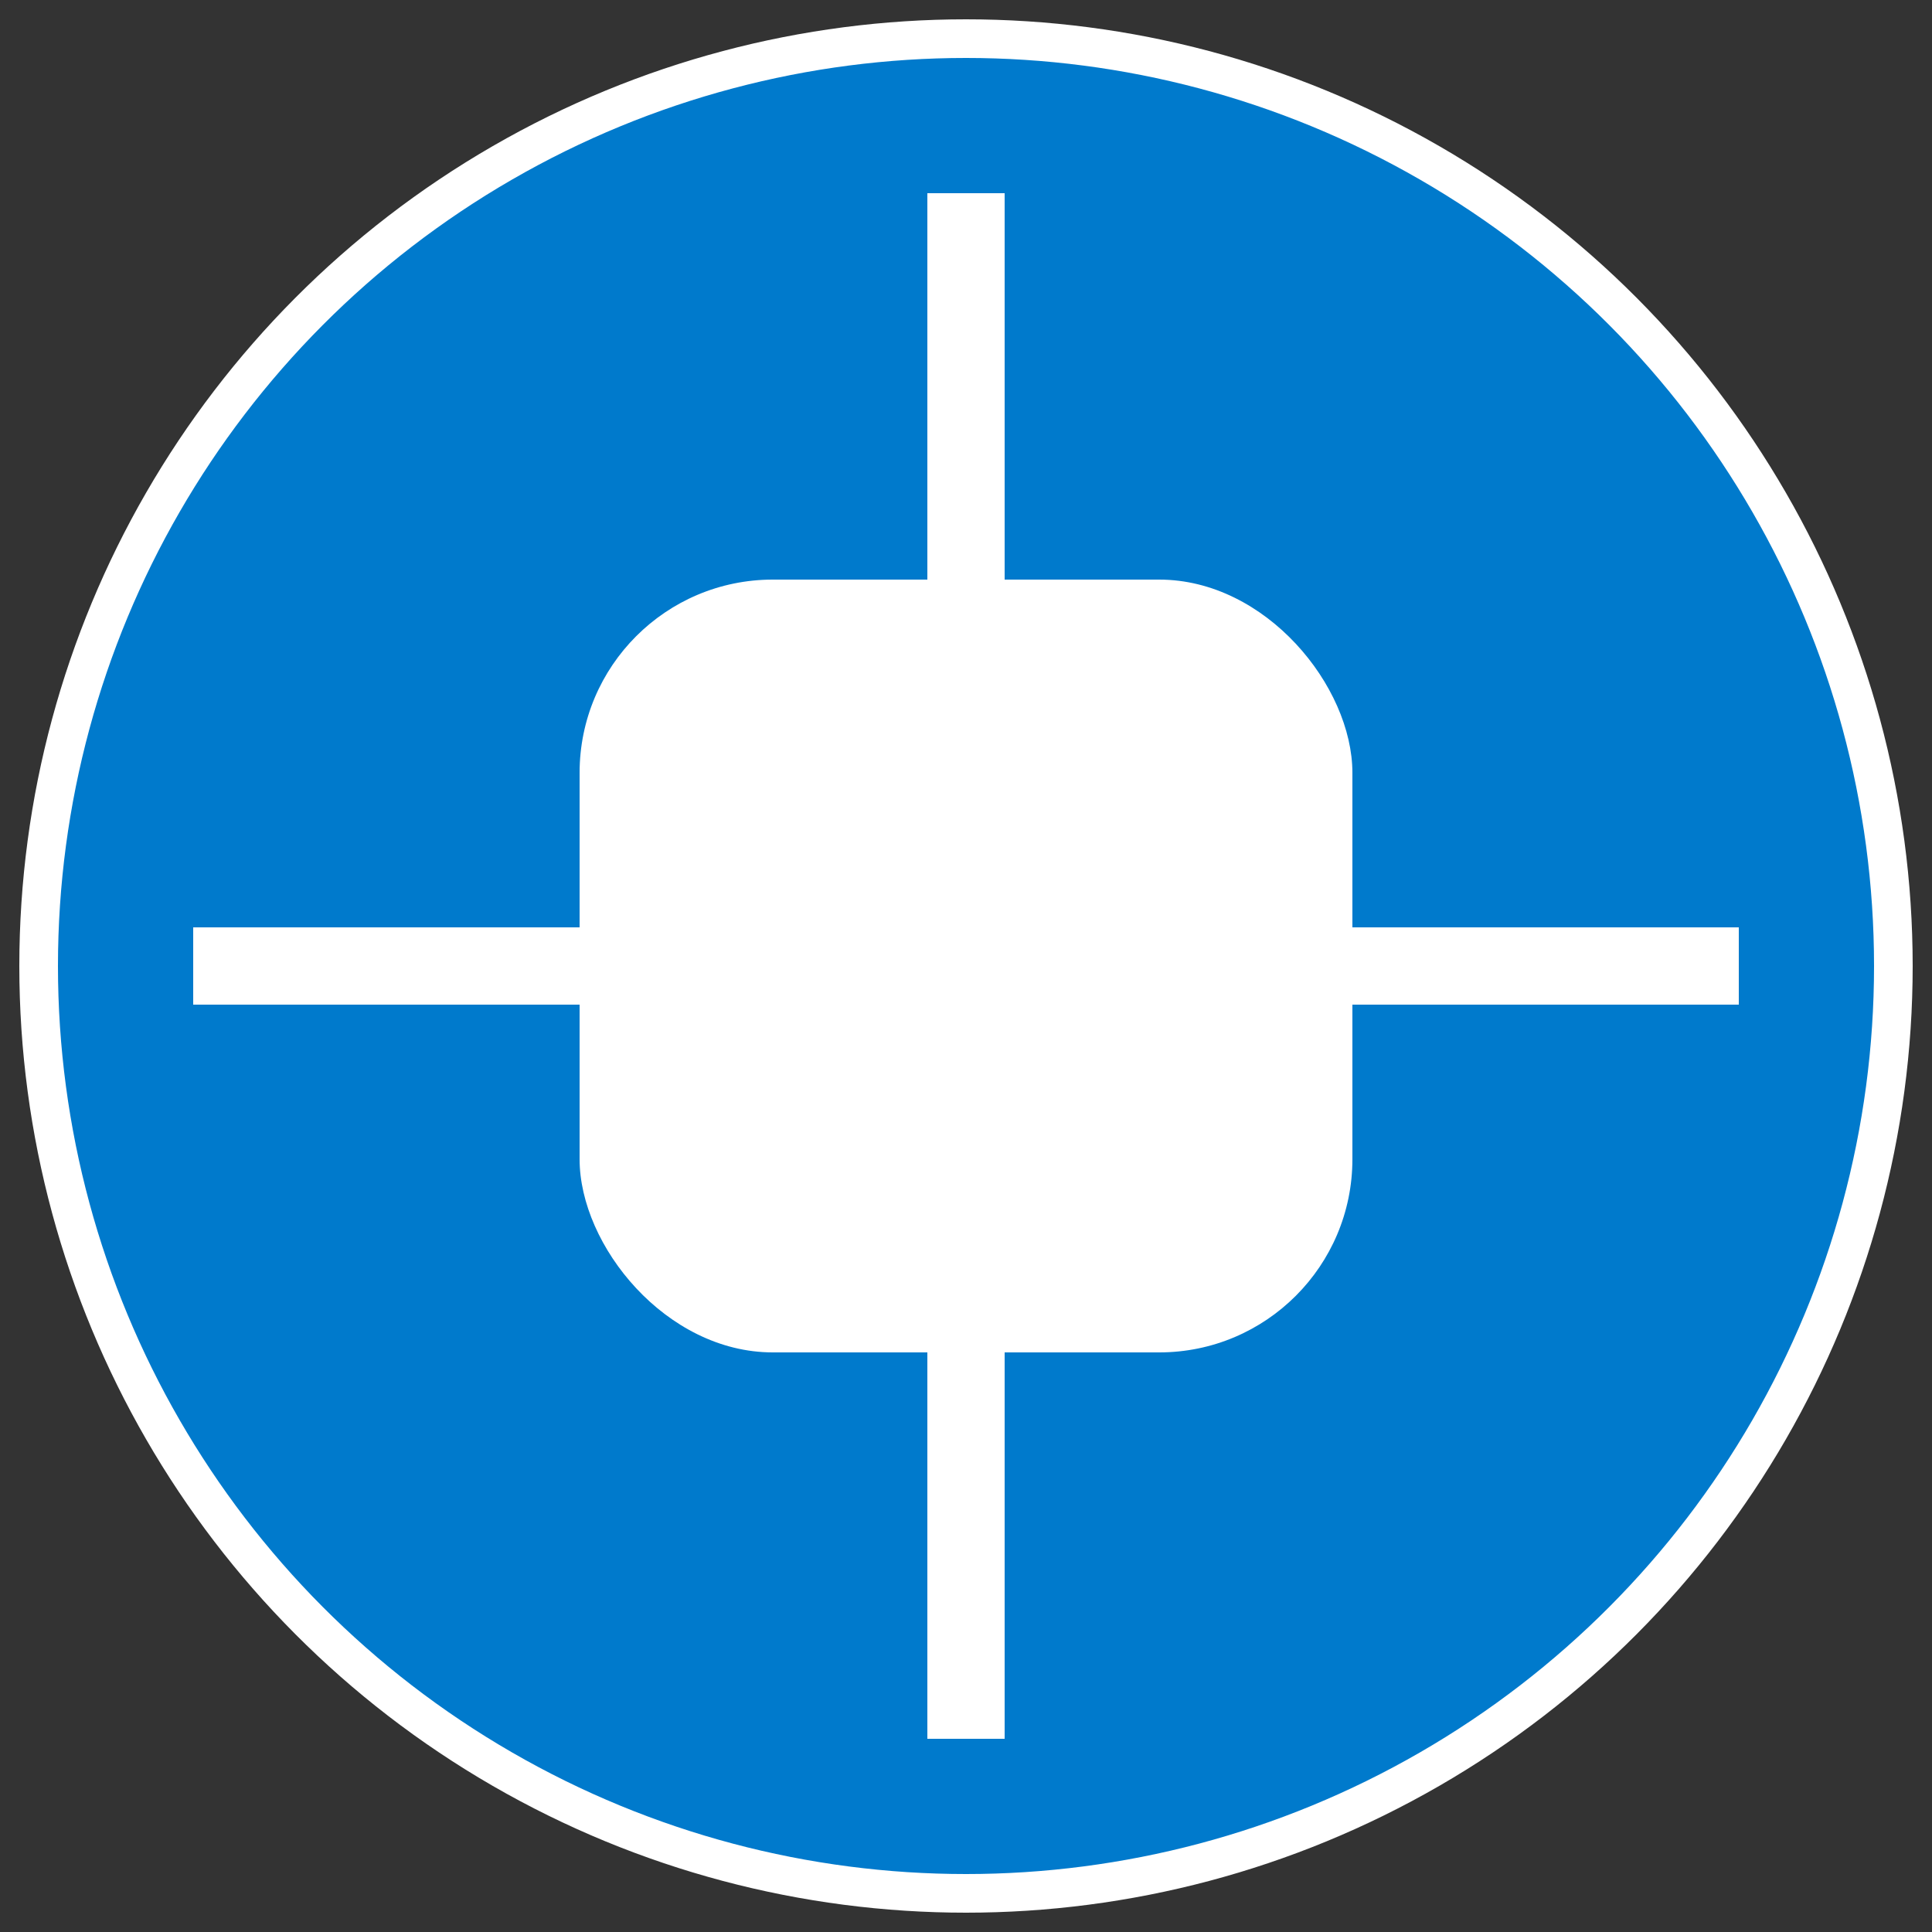 <svg xmlns="http://www.w3.org/2000/svg" viewBox="0 0 100 100" width="300" height="300">
  <rect x="0" y="0" width="100" height="100" fill="#333333" stroke="none"/>
  <circle cx="50" cy="50" r="48" fill="#007acc" stroke="#ffffff" stroke-width="2"/>
  <rect x="30" y="30" width="40" height="40" rx="10" fill="#ffffff"/>
  <line x1="50" y1="10" x2="50" y2="30" stroke="#ffffff" stroke-width="4"/>
  <line x1="50" y1="70" x2="50" y2="90" stroke="#ffffff" stroke-width="4"/>
  <line x1="10" y1="50" x2="30" y2="50" stroke="#ffffff" stroke-width="4"/>
  <line x1="70" y1="50" x2="90" y2="50" stroke="#ffffff" stroke-width="4"/>
</svg>
